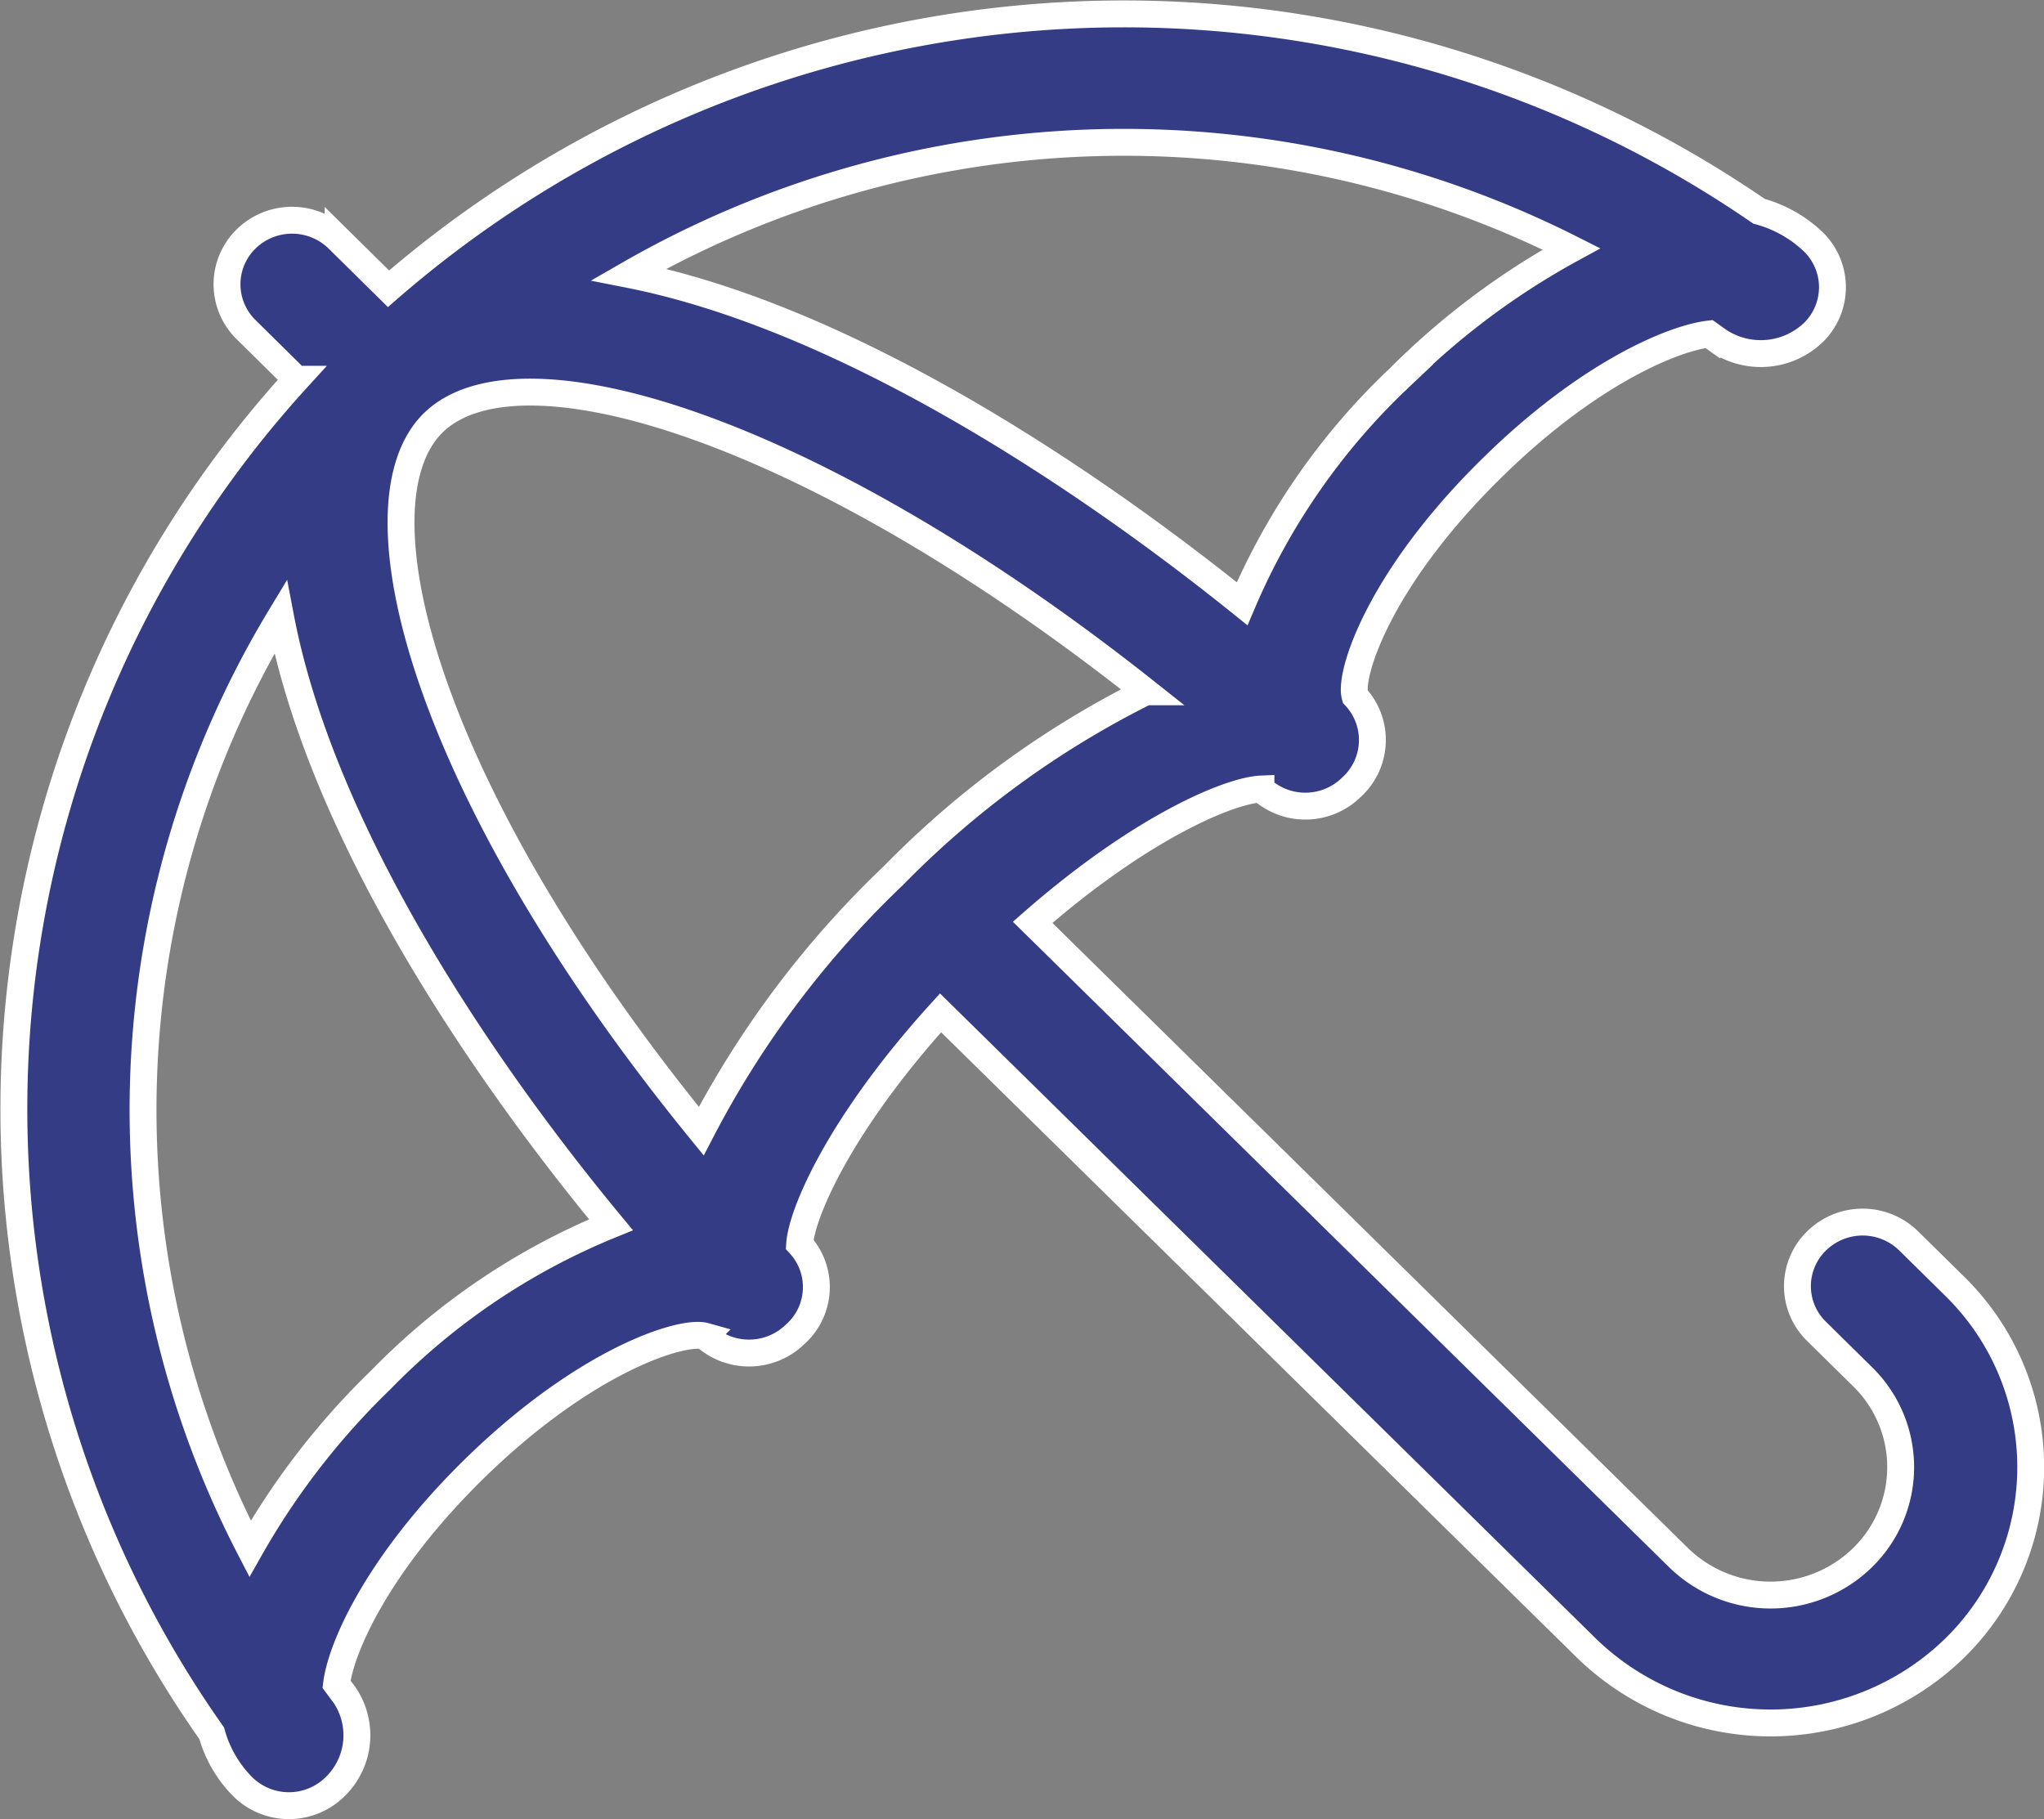 <svg xmlns="http://www.w3.org/2000/svg" width="547.38" height="487.2" viewBox="0 0 91.23 81.2">
  <rect x="0" y="0" width="91.23" height="81.2" fill="#808080" stroke="none"/>
<defs>
    <style>
      .cls-1 {
        fill: #333c84;
        stroke: #fff;
        stroke-width: 1.2px;
        fill-rule: evenodd;
      }
    </style>
  </defs>
  <path id="Forma_1" data-name="Forma 1" class="cls-1" d="M1105.88,1343.83a50.026,50.026,0,0,0-61.17,3.46l-2.25-2.22a2.934,2.934,0,0,0-4.11,0,2.831,2.831,0,0,0,0,4.04l2.25,2.22a48.377,48.377,0,0,0-3.78,60.44,5.44,5.44,0,0,0,1.39,2.39,2.934,2.934,0,0,0,4.11,0,3.2,3.2,0,0,0,.4-4.14c-0.11-.14-0.22-0.29-0.33-0.44,0.19-1.6,1.8-5.33,6.09-9.56,5.02-4.93,9.35-6.26,10.35-5.98a2.951,2.951,0,0,0,4.03-.08,2.82,2.82,0,0,0,.2-4.02c0.09-1.39,1.79-5.37,6.29-10.33l28.83,28.36a11.779,11.779,0,0,0,16.43,0,11.307,11.307,0,0,0,0-16.16l-2.05-2.02a2.934,2.934,0,0,0-4.11,0,2.814,2.814,0,0,0,0,4.04l2.05,2.02a5.645,5.645,0,0,1,0,8.08,5.883,5.883,0,0,1-8.21,0l-28.83-28.36c4.91-4.3,8.83-5.89,10.19-5.95a0.053,0.053,0,0,1,.03.02,2.934,2.934,0,0,0,4-.09,2.849,2.849,0,0,0,.17-4.07c-0.28-.97,1.07-5.24,6.09-10.17,4.29-4.23,8.09-5.81,9.71-6l0.42,0.3a3.4,3.4,0,0,0,4.24-.37,2.831,2.831,0,0,0,0-4.04A5.648,5.648,0,0,0,1105.88,1343.83Zm-51.24,45.24a30.277,30.277,0,0,0-10.26,6.91,33.337,33.337,0,0,0-5.85,7.55,42.556,42.556,0,0,1,1.36-41.6C1041.67,1371.29,1048.51,1381.67,1054.64,1389.07Zm12.6-15.58a43.265,43.265,0,0,0-8.57,11.4c-12.31-15.09-15.69-27.94-11.97-31.61,3.87-3.8,17.03.28,31.81,12A41.9,41.9,0,0,0,1067.24,1373.49Zm22.59-22.23a30.023,30.023,0,0,0-7.02,10.09c-7.44-5.99-17.96-12.84-27.38-14.7a44.348,44.348,0,0,1,42.08-1.14A33.662,33.662,0,0,0,1089.83,1351.26Z" transform="translate(-1027.37 -1334.4)"/>
</svg>
